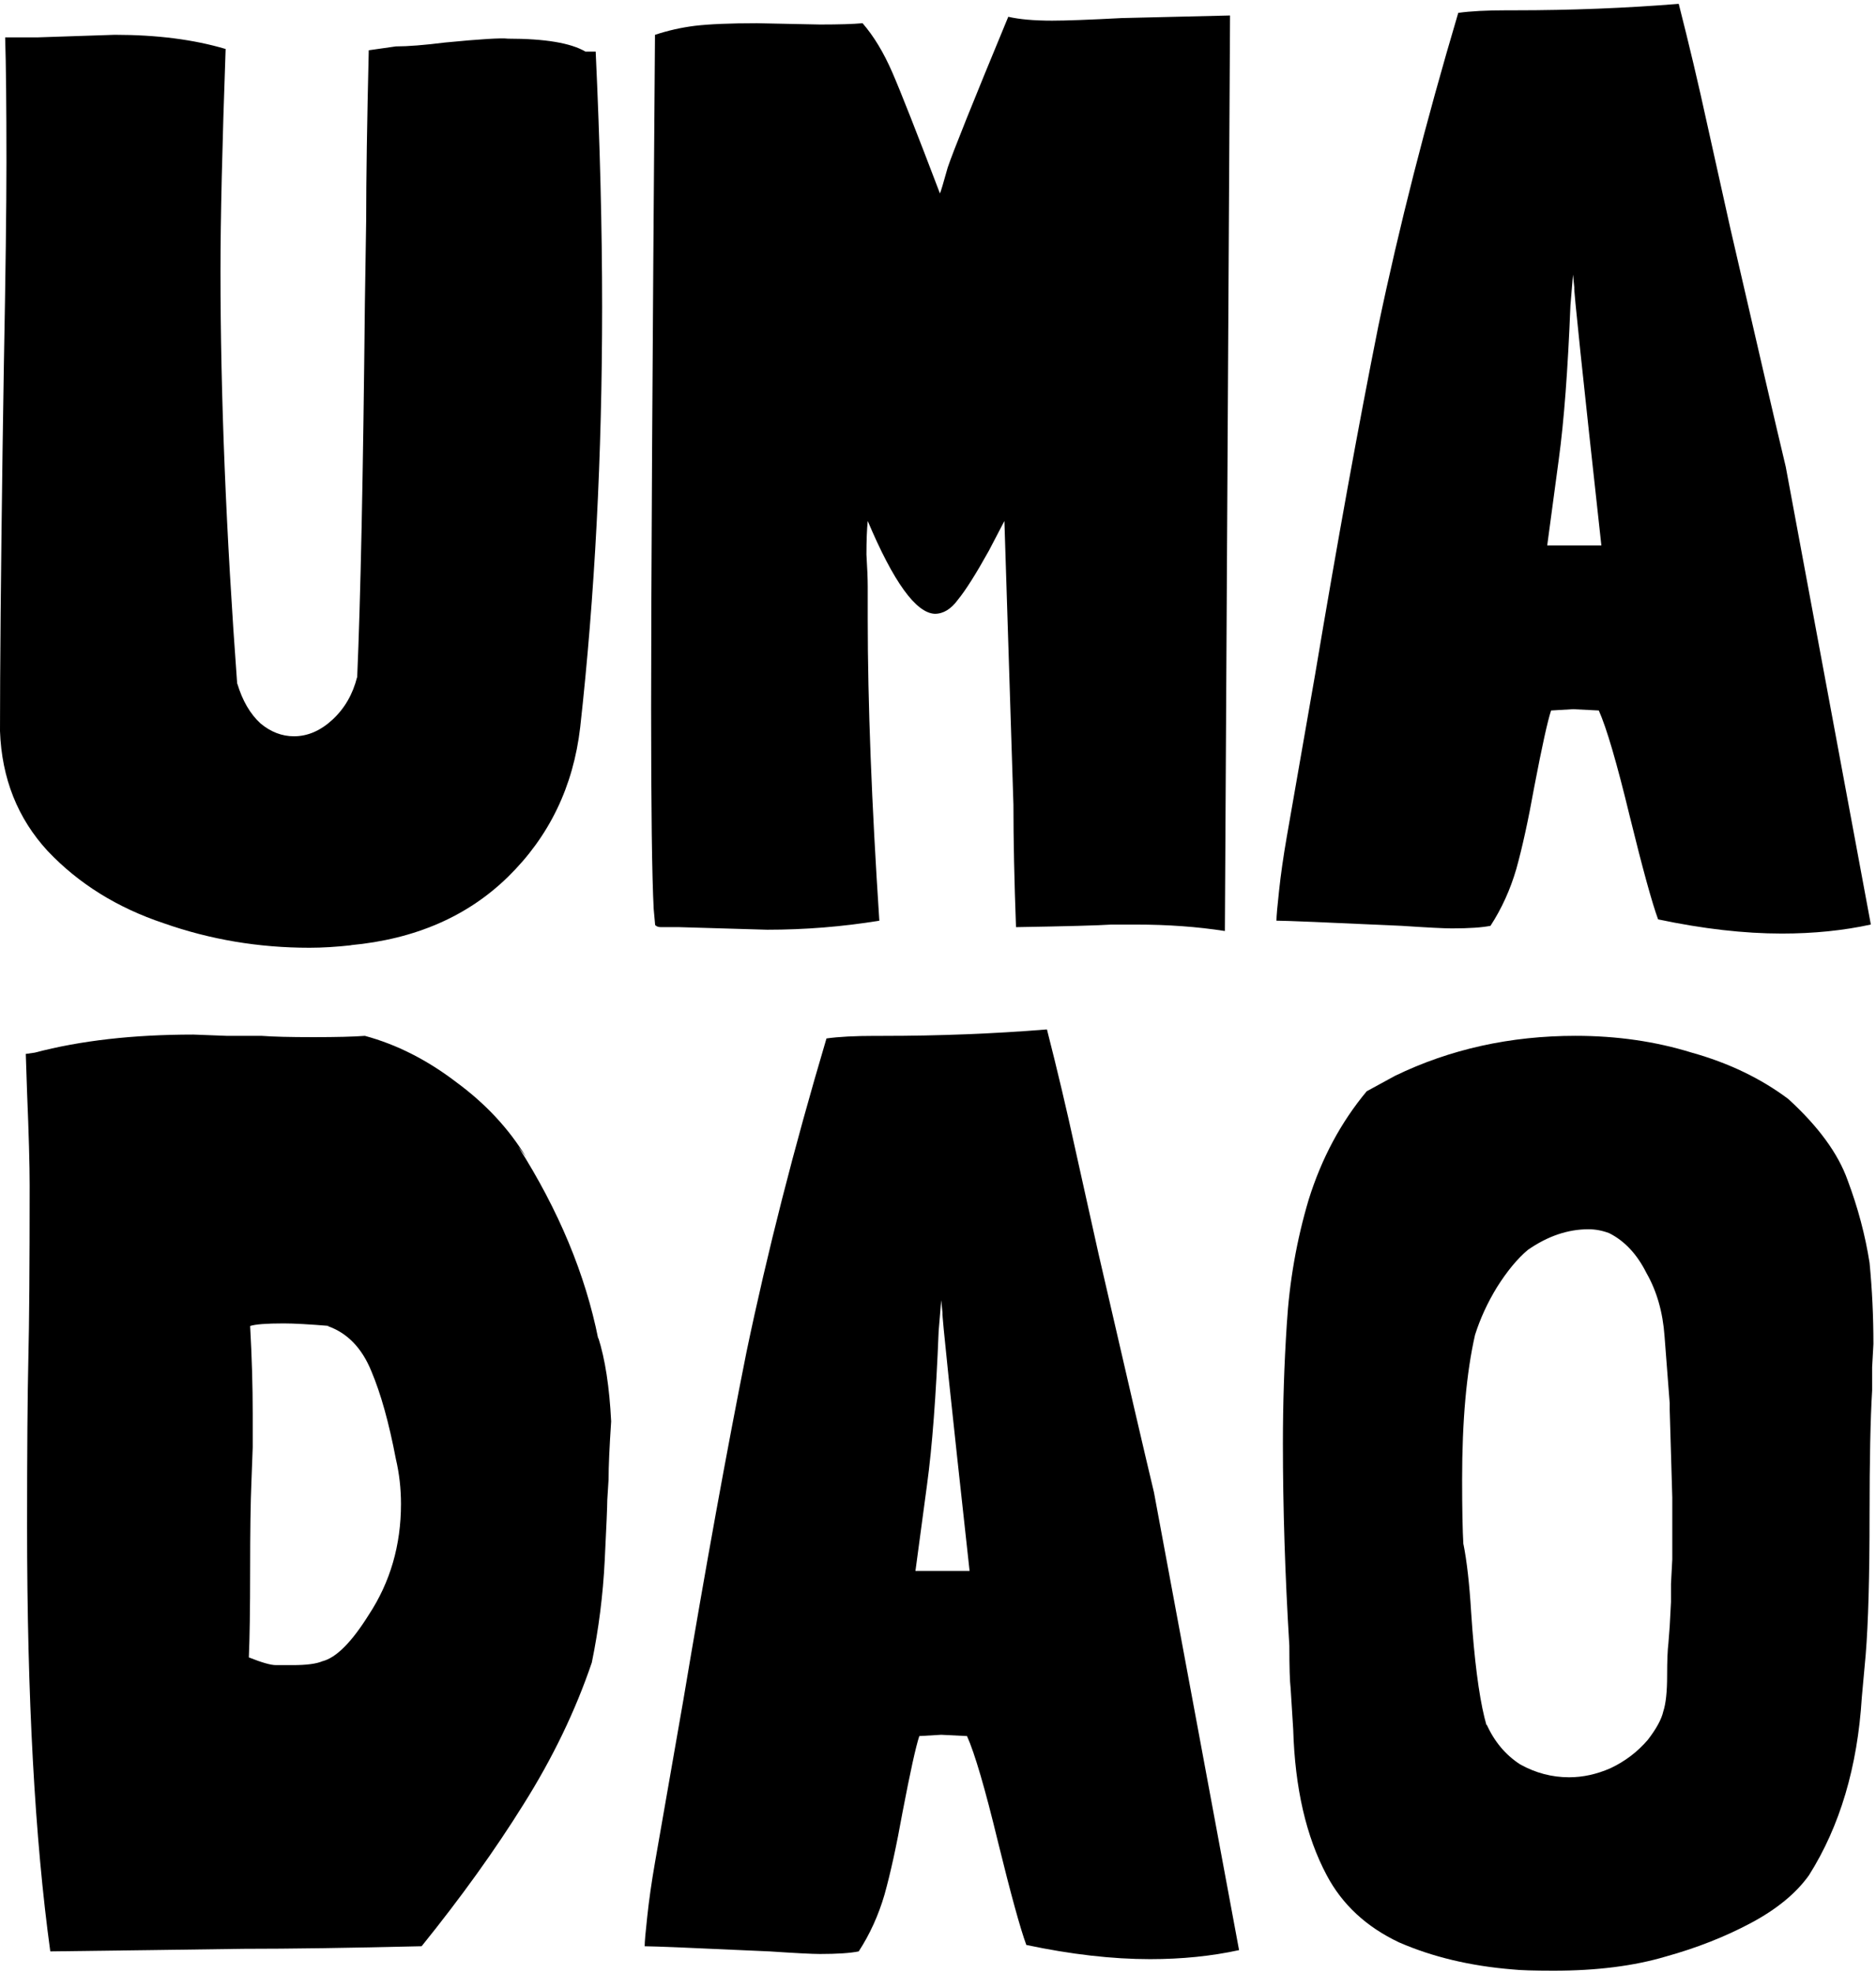 <svg width="291" height="306" viewBox="0 0 291 306" fill="none" xmlns="http://www.w3.org/2000/svg">
<path d="M92.4 7.998C93.067 22.265 93.4 35.465 93.4 47.598C93.4 70.665 92.267 92.398 90 112.798C88.933 121.998 85.2 129.732 78.8 135.998C72.533 142.132 64.4 145.665 54.4 146.598H54.6C52.2 146.865 50 146.998 48 146.998C40.133 146.998 32.6 145.732 25.4 143.198C18.2 140.798 12.2 137.065 7.4 131.998C2.733 126.932 0.267 120.732 0 113.398C0 103.665 0.133 89.065 0.4 69.598L0.6 56.598C0.867 42.465 1 31.998 1 25.198C1 16.398 0.933 9.932 0.8 5.798H5.8L17.8 5.398C24.333 5.398 30.067 6.132 35 7.598C34.467 22.532 34.2 33.998 34.2 41.998C34.2 61.332 35.067 82.732 36.8 106.198V105.998C37.6 108.665 38.8 110.732 40.4 112.198C42 113.532 43.733 114.198 45.6 114.198C47.733 114.198 49.733 113.332 51.6 111.598C53.467 109.865 54.733 107.665 55.4 104.998V105.198C55.933 92.932 56.333 73.532 56.6 46.998L56.8 34.198C56.8 27.798 56.933 18.998 57.2 7.798L61.4 7.198C63.267 7.198 65.8 6.998 69 6.598C74.467 6.065 77.733 5.865 78.8 5.998C84.533 5.998 88.533 6.665 90.8 7.998H92.4Z" fill="black"/>
<path d="M190 144.403C185.734 143.737 181.134 143.403 176.2 143.403C175.667 143.403 174.4 143.403 172.4 143.403C170.4 143.537 165.467 143.67 157.6 143.803C157.333 136.603 157.2 130.27 157.2 124.803L155.8 80.803L153.4 85.403C151.4 89.003 149.8 91.537 148.6 93.003C147.533 94.47 146.333 95.203 145 95.203C142.067 95.07 138.6 90.27 134.6 80.803C134.467 82.137 134.4 83.87 134.4 86.003C134.533 88.137 134.6 89.803 134.6 91.003V96.003C134.6 108.937 135.2 124.537 136.4 142.803C130.667 143.737 124.867 144.203 119 144.203L105.4 143.803H102.6C102.2 143.803 101.933 143.737 101.8 143.603C101.667 143.603 101.6 143.47 101.6 143.203L101.4 141.003C101.133 135.937 101 125.537 101 109.803C101 91.403 101.2 56.603 101.6 5.403C103.6 4.737 105.667 4.27 107.8 4.003C110.067 3.737 113.267 3.603 117.4 3.603L127.2 3.803C130.133 3.803 132.333 3.737 133.8 3.603C135.533 5.603 137.067 8.137 138.4 11.203C139.733 14.27 142.2 20.537 145.8 30.003C145.933 29.737 146.333 28.403 147 26.003C147.8 23.603 150.933 15.803 156.4 2.603C158.133 3.003 160.4 3.203 163.2 3.203C165.333 3.203 168.934 3.07 174 2.803L190.8 2.403L190 144.403Z" fill="black"/>
<path d="M290.2 143.397C285.933 144.33 281.333 144.797 276.4 144.797C270.533 144.797 264.133 144.063 257.2 142.597C256.267 140.063 254.8 134.73 252.8 126.597C250.8 118.33 249.2 112.863 248 110.197L244 109.997L240.6 110.197C240.067 111.797 239.2 115.73 238 121.997C237.067 127.197 236.133 131.463 235.2 134.797C234.267 137.997 232.933 140.93 231.2 143.597C229.867 143.863 227.867 143.997 225.2 143.997C224 143.997 221.4 143.863 217.4 143.597C205.8 143.063 199.333 142.797 198 142.797C198 142.13 198.133 140.597 198.4 138.197C198.667 135.663 199.067 132.863 199.6 129.797L204 104.597C207.467 83.93 210.733 65.93 213.8 50.597C217 35.263 221.133 19.063 226.2 1.997C228.067 1.73 230.6 1.597 233.8 1.597H235C243.667 1.597 252.133 1.263 260.4 0.597C262 6.863 263.467 13.063 264.8 19.197C266.133 25.197 267.333 30.597 268.4 35.397C272.667 53.93 275.533 66.263 277 72.397L290.2 143.397ZM248.4 84.597C245.467 57.93 244.067 44.597 244.2 44.597L244 42.597C244 42.597 243.867 44.197 243.6 47.397C243.2 57.397 242.6 65.33 241.8 71.197L240 84.597H248.4Z" fill="black"/>
<path d="M80.4 177.864C86.667 187.731 90.8 197.664 92.8 207.664V207.464C93.867 210.797 94.533 215.131 94.8 220.464C94.533 224.464 94.4 227.464 94.4 229.464L94.2 232.664C94.2 233.597 94.067 236.731 93.8 242.064C93.533 247.397 92.867 252.664 91.8 257.864C89.267 265.331 85.733 272.664 81.2 279.864C76.8 286.931 71.533 294.264 65.4 301.864C54.2 302.131 45 302.264 37.8 302.264L23.4 302.464L7.8 302.664C5.4 285.197 4.2 263.197 4.2 236.664C4.2 225.064 4.267 216.397 4.4 210.664C4.533 205.464 4.6 196.531 4.6 183.864C4.6 180.664 4.467 175.864 4.2 169.464L4 163.464L5.4 163.264C12.467 161.397 20.667 160.464 30 160.464L35.2 160.664H40.6C42.333 160.797 45 160.864 48.6 160.864C52.2 160.864 54.867 160.797 56.6 160.664C61.533 161.997 66.267 164.397 70.8 167.864C75.333 171.197 78.933 175.064 81.6 179.464L80.4 177.864ZM62.2 233.264C62.2 230.864 61.933 228.531 61.4 226.264C60.333 220.664 59.067 216.131 57.6 212.664C56.133 209.064 53.867 206.731 50.8 205.664H51.2C48 205.397 45.6 205.264 44 205.264C41.333 205.264 39.6 205.397 38.8 205.664C39.067 210.464 39.2 214.997 39.2 219.264V224.464L39 229.864C38.867 232.931 38.8 237.531 38.8 243.664C38.8 249.531 38.733 253.997 38.6 257.064C40.6 257.864 42 258.264 42.8 258.264H45.4C47.533 258.264 49.067 258.064 50 257.664C52.133 257.131 54.533 254.731 57.2 250.464C60.533 245.397 62.2 239.664 62.2 233.264Z" fill="black"/>
<path d="M192.2 302.467C187.934 303.4 183.334 303.867 178.4 303.867C172.533 303.867 166.133 303.134 159.2 301.667C158.267 299.134 156.8 293.8 154.8 285.667C152.8 277.4 151.2 271.934 150 269.267L146 269.067L142.6 269.267C142.067 270.867 141.2 274.8 140 281.067C139.067 286.267 138.133 290.534 137.2 293.867C136.267 297.067 134.933 300 133.2 302.667C131.867 302.934 129.867 303.067 127.2 303.067C126 303.067 123.4 302.934 119.4 302.667C107.8 302.134 101.333 301.867 100 301.867C100 301.2 100.133 299.667 100.4 297.267C100.667 294.734 101.067 291.934 101.6 288.867L106 263.667C109.467 243 112.733 225 115.8 209.667C119 194.334 123.133 178.134 128.2 161.067C130.067 160.8 132.6 160.667 135.8 160.667H137C145.667 160.667 154.133 160.334 162.4 159.667C164 165.934 165.467 172.134 166.8 178.267C168.133 184.267 169.333 189.667 170.4 194.467C174.667 213 177.533 225.334 179 231.467L192.2 302.467ZM150.4 243.667C147.467 217 146.067 203.667 146.2 203.667L146 201.667C146 201.667 145.867 203.267 145.6 206.467C145.2 216.467 144.6 224.4 143.8 230.267L142 243.667H150.4Z" fill="black"/>
<path d="M290 195.859C290.4 199.993 290.6 204.193 290.6 208.459L290.4 212.059V215.659C290.133 220.059 290 226.526 290 235.059C290 244.526 289.8 251.726 289.4 256.659L288.8 263.259C288.133 274.059 285.4 283.259 280.6 290.859C278.6 293.659 275.6 296.126 271.6 298.259C267.6 300.393 263.2 302.126 258.4 303.459C253.467 304.926 247.667 305.659 241 305.659C237.933 305.659 235.8 305.593 234.6 305.459C228.067 304.926 222.2 303.526 217 301.259C211.933 298.859 208.2 295.393 205.8 290.859C202.6 284.859 200.867 277.326 200.6 268.259L200.2 261.859C200.067 260.793 200 258.593 200 255.259C199.333 244.326 199 233.859 199 223.859C199 217.726 199.2 211.593 199.6 205.459C200 198.793 201.133 192.326 203 186.059C205 179.659 208 174.059 212 169.259L216.4 166.859C224.933 162.726 234.267 160.659 244.4 160.659C250.8 160.659 256.8 161.526 262.4 163.259C268.133 164.859 273.133 167.259 277.4 170.459C282.067 174.726 285.133 178.926 286.6 183.059C288.2 187.326 289.333 191.593 290 195.859ZM259 217.659L258.2 207.259C257.933 203.526 257 200.259 255.4 197.459C253.933 194.526 252 192.459 249.6 191.259C248.533 190.859 247.467 190.659 246.4 190.659C243.2 190.659 240.067 191.726 237 193.859C235.4 195.193 233.8 197.126 232.2 199.659C230.733 202.059 229.6 204.526 228.8 207.059C227.467 212.926 226.8 220.393 226.8 229.459C226.8 233.993 226.867 237.393 227 239.659V239.459C227.533 242.126 227.933 245.659 228.2 250.059L228.4 252.859C228.933 259.526 229.667 264.459 230.6 267.659V267.459C231.8 270.126 233.533 272.193 235.8 273.659C238.2 274.993 240.733 275.659 243.4 275.659C245.533 275.659 247.667 275.193 249.8 274.259C252.067 273.193 254 271.726 255.6 269.859C256.933 268.126 257.733 266.659 258 265.459C258.4 264.259 258.6 262.393 258.6 259.859C258.6 257.593 258.667 255.926 258.8 254.859L259 252.259L259.2 248.459V245.659L259.4 241.859V232.259L259 218.659V217.659Z" fill="black"/>
</svg>
